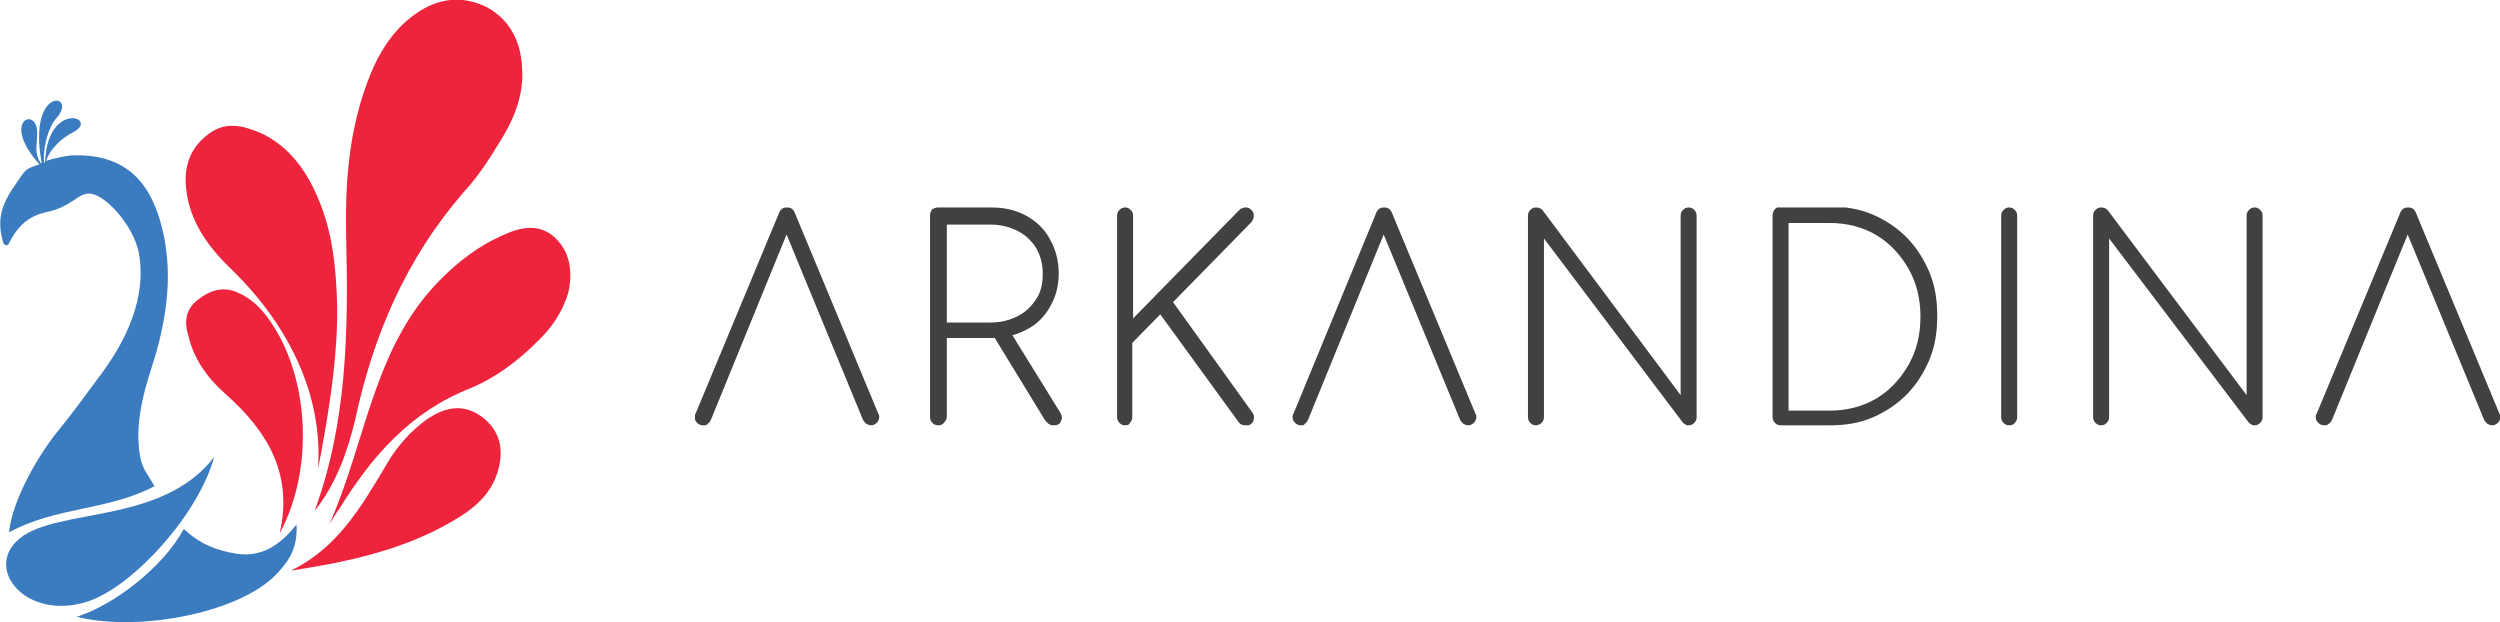 <svg width="241" height="60" viewBox="0 0 241 60" fill="none" xmlns="http://www.w3.org/2000/svg">
<g clip-path="url(#clip0)">
<path d="M67.77 41C67.462 41 67.23 40.843 67.076 40.607C66.922 40.371 66.922 40.056 67.076 39.82L75.091 20.551C75.245 20.157 75.476 20 75.861 20C76.246 20 76.478 20.157 76.632 20.551L84.646 39.82C84.8 40.056 84.8 40.292 84.646 40.607C84.492 40.843 84.26 41 83.952 41C83.798 41 83.644 40.921 83.49 40.843C83.413 40.764 83.259 40.607 83.182 40.449L75.399 21.573H76.246L68.54 40.449C68.463 40.607 68.386 40.764 68.232 40.843C68.155 41 68.001 41 67.77 41Z" fill="#414042"/>
<path d="M90.426 41C90.195 41 90.041 40.921 89.887 40.764C89.733 40.607 89.656 40.449 89.656 40.214V20.787C89.656 20.551 89.733 20.315 89.887 20.157C90.041 20.079 90.195 20 90.426 20H95.512C96.822 20 97.901 20.236 98.903 20.787C99.904 21.337 100.675 22.045 101.214 23.067C101.754 24.011 102.062 25.112 102.062 26.371C102.062 27.629 101.754 28.652 101.214 29.596C100.675 30.539 99.904 31.326 98.903 31.798C97.901 32.348 96.745 32.584 95.512 32.584H91.274V40.135C91.274 40.371 91.197 40.528 91.043 40.685C90.888 40.921 90.734 41 90.426 41ZM91.274 31.09H95.512C96.514 31.09 97.361 30.854 98.132 30.461C98.903 30.067 99.442 29.517 99.904 28.809C100.367 28.101 100.521 27.315 100.521 26.371C100.521 25.427 100.29 24.64 99.904 23.933C99.442 23.225 98.903 22.674 98.132 22.281C97.361 21.888 96.514 21.652 95.512 21.652H91.274V31.09ZM101.523 41C101.291 41 101.214 40.921 101.06 40.843C100.983 40.764 100.906 40.685 100.752 40.528L95.512 31.955L97.13 31.562L102.139 39.663C102.37 40.056 102.447 40.292 102.293 40.528C102.216 40.921 101.908 41 101.523 41Z" fill="#414042"/>
<path d="M108.458 41C108.227 41 108.073 40.921 107.918 40.764C107.764 40.607 107.687 40.449 107.687 40.214V20.787C107.687 20.551 107.764 20.393 107.918 20.236C108.073 20.079 108.227 20 108.458 20C108.689 20 108.843 20.079 108.997 20.236C109.151 20.393 109.229 20.551 109.229 20.787V30.697L119.477 20.236C119.554 20.157 119.632 20.079 119.786 20.079C119.863 20 119.94 20 120.094 20C120.325 20 120.479 20.079 120.633 20.236C120.787 20.393 120.864 20.551 120.864 20.787C120.864 21.023 120.787 21.18 120.633 21.416L113.081 29.124L120.71 39.742C120.864 39.977 120.942 40.135 120.864 40.371C120.864 40.607 120.71 40.764 120.633 40.843C120.479 41 120.325 41 120.094 41C119.786 41 119.554 40.921 119.4 40.685L111.849 30.303L109.151 33.056V40.214C109.151 40.449 109.074 40.607 108.92 40.764C108.92 40.921 108.689 41 108.458 41Z" fill="#414042"/>
<path d="M125.411 41C125.103 41 124.872 40.843 124.717 40.607C124.563 40.371 124.563 40.056 124.717 39.82L132.655 20.551C132.809 20.157 133.04 20 133.425 20C133.81 20 134.042 20.157 134.196 20.551L142.21 39.82C142.364 40.056 142.364 40.292 142.21 40.607C142.056 40.843 141.825 41 141.516 41C141.362 41 141.208 40.921 141.054 40.843C140.977 40.764 140.823 40.607 140.746 40.449L132.963 21.573H133.81L126.104 40.449C126.027 40.607 125.95 40.764 125.796 40.843C125.719 41 125.565 41 125.411 41Z" fill="#414042"/>
<path d="M148.066 41C147.835 41 147.681 40.921 147.527 40.764C147.373 40.607 147.296 40.449 147.296 40.214V20.787C147.296 20.551 147.373 20.393 147.527 20.236C147.681 20.079 147.835 20 148.066 20C148.298 20 148.529 20.079 148.683 20.236L162.014 38.09V20.787C162.014 20.551 162.091 20.393 162.245 20.236C162.399 20.079 162.554 20 162.785 20C163.016 20 163.17 20.079 163.324 20.236C163.478 20.393 163.555 20.551 163.555 20.787V40.214C163.555 40.449 163.478 40.607 163.324 40.764C163.17 40.921 163.016 41 162.785 41C162.631 41 162.554 41 162.476 40.921C162.399 40.843 162.322 40.843 162.245 40.764L148.837 22.989V40.214C148.837 40.449 148.76 40.607 148.606 40.764C148.452 40.921 148.22 41 148.066 41Z" fill="#414042"/>
<path d="M171.647 41C171.415 41 171.261 40.921 171.107 40.764C170.953 40.607 170.876 40.449 170.876 40.214V20.787C170.876 20.551 170.953 20.315 171.107 20.157C171.261 20 171.415 19.921 171.647 19.921H176.424C177.965 19.921 179.352 20.157 180.585 20.708C181.818 21.258 182.897 21.966 183.822 22.91C184.747 23.854 185.44 24.955 185.98 26.213C186.519 27.472 186.75 28.888 186.75 30.461C186.75 32.034 186.519 33.449 185.98 34.708C185.44 35.966 184.747 37.067 183.822 38.011C182.897 38.955 181.818 39.663 180.585 40.214C179.352 40.764 177.965 41 176.424 41H171.647ZM172.417 39.584H176.347C178.042 39.584 179.584 39.191 180.894 38.404C182.204 37.618 183.205 36.517 183.976 35.18C184.747 33.843 185.132 32.27 185.132 30.539C185.132 28.809 184.747 27.236 183.976 25.899C183.205 24.562 182.204 23.461 180.894 22.674C179.584 21.888 178.042 21.494 176.347 21.494H172.417V39.584Z" fill="#414042"/>
<path d="M193.686 41C193.454 41 193.3 40.921 193.146 40.764C192.992 40.607 192.915 40.449 192.915 40.214V20.787C192.915 20.551 192.992 20.393 193.146 20.236C193.3 20.079 193.454 20 193.686 20C193.917 20 194.071 20.079 194.225 20.236C194.379 20.393 194.456 20.551 194.456 20.787V40.214C194.456 40.449 194.379 40.607 194.225 40.764C194.148 40.921 193.917 41 193.686 41Z" fill="#414042"/>
<path d="M202.547 41C202.316 41 202.162 40.921 202.008 40.764C201.854 40.607 201.777 40.449 201.777 40.214V20.787C201.777 20.551 201.854 20.393 202.008 20.236C202.162 20.079 202.316 20 202.547 20C202.779 20 203.01 20.079 203.164 20.236L216.572 38.09V20.787C216.572 20.551 216.649 20.393 216.803 20.236C216.957 20.079 217.112 20 217.343 20C217.574 20 217.728 20.079 217.882 20.236C218.036 20.393 218.113 20.551 218.113 20.787V40.214C218.113 40.449 218.036 40.607 217.882 40.764C217.728 40.921 217.574 41 217.343 41C217.189 41 217.112 41 217.034 40.921C216.957 40.843 216.88 40.843 216.803 40.764L203.318 22.989V40.214C203.318 40.449 203.241 40.607 203.087 40.764C202.933 40.921 202.779 41 202.547 41Z" fill="#414042"/>
<path d="M224.047 41C223.739 41 223.508 40.843 223.353 40.607C223.199 40.371 223.199 40.056 223.353 39.82L231.368 20.551C231.522 20.157 231.753 20 232.138 20C232.523 20 232.755 20.157 232.909 20.551L240.923 39.82C241.077 40.056 241.077 40.292 240.923 40.607C240.769 40.843 240.538 41 240.229 41C240.075 41 239.921 40.921 239.767 40.843C239.69 40.764 239.536 40.607 239.459 40.449L231.676 21.573H232.523L224.818 40.449C224.74 40.607 224.663 40.764 224.509 40.843C224.355 41 224.201 41 224.047 41Z" fill="#414042"/>
</g>
<g clip-path="url(#clip1)">
<path d="M30.326 49.259C33.478 40.687 33.587 31.79 33.37 22.785C33.261 17.902 33.587 13.128 35.217 8.463C36.196 5.642 37.609 3.038 40.109 1.302C42.283 -0.217 44.565 -0.434 46.848 0.651C49.13 1.844 50.217 4.014 50.326 6.51C50.544 9.222 49.456 11.718 48.044 13.888C47.065 15.515 45.978 17.143 44.674 18.553C39.13 24.955 35.978 32.333 34.239 40.47C33.478 43.617 32.391 46.655 30.326 49.259Z" fill="#EE243D"/>
<path d="M31.739 50.561C35.326 42.532 35.978 33.418 42.5 26.908C44.239 25.172 46.196 23.653 48.478 22.676C50.109 21.917 51.956 21.483 53.478 22.893C55 24.304 55.217 26.257 54.783 28.21C54.239 30.054 53.152 31.682 51.739 32.984C49.891 34.828 47.717 36.456 45.326 37.432C39.565 39.711 35.87 43.942 32.717 49.042C32.391 49.476 32.065 50.018 31.739 50.561Z" fill="#EE243D"/>
<path d="M30.652 45.244C31.196 37.758 27.5 31.031 22.391 26.04C20.109 23.87 18.261 21.374 17.935 18.119C17.717 15.949 18.37 14.213 20.109 12.911C21.848 11.609 23.587 12.152 25.326 12.911C27.935 14.213 29.565 16.492 30.652 19.096C32.065 22.351 32.391 25.823 32.5 29.295C32.609 34.286 31.631 40.253 30.652 45.244Z" fill="#EE243D"/>
<path d="M28.044 55.009C32.5 52.839 34.783 48.933 37.174 44.919C38.152 43.183 39.456 41.664 41.087 40.47C42.826 39.277 44.565 38.843 46.413 40.145C48.152 41.447 48.587 43.183 48.044 45.244C47.5 47.306 46.087 48.716 44.348 49.801C39.348 52.948 33.696 54.141 28.044 55.009Z" fill="#EE243D"/>
<path d="M26.956 51.429C28.261 45.787 25.87 41.664 21.848 38.083C20.109 36.564 18.696 34.72 18.152 32.333C17.717 30.922 17.935 29.729 19.13 28.861C20.217 27.993 21.522 27.559 22.935 28.21C24.891 29.078 25.978 30.705 26.956 32.441C29.891 37.975 30 45.787 26.956 51.429Z" fill="#EE243D"/>
<path d="M28.587 50.561C26.848 52.731 25.109 53.707 22.826 53.382C20.761 53.056 19.239 52.405 17.717 50.995C15.652 54.792 10.87 58.373 7.391 59.458C13.478 60.977 23.587 59.023 26.957 55.009C27.935 53.924 28.696 52.731 28.587 50.561Z" fill="#3B7BBF"/>
<path d="M1.956 51.863C5.652 48.933 15.652 50.561 20.652 44.051C19.13 49.584 12.935 56.419 8.587 57.938C2.609 60 -1.739 54.792 1.956 51.863Z" fill="#3B7BBF"/>
<path fill-rule="evenodd" clip-rule="evenodd" d="M14.565 35.588C16.087 30.922 16.848 26.148 15.435 21.266C14.13 16.817 11.413 14.864 7.065 14.973C6.522 14.973 5 15.298 4.457 15.515C4.783 14.322 6.087 13.237 6.957 12.803C9.783 11.392 4.565 9.548 4.348 15.624C4.348 15.624 4.239 15.624 4.239 15.732C4.13 14.105 4.674 12.26 5.435 11.392C7.609 9.005 2.609 8.137 4.022 15.732H3.913C3.261 14.647 3.587 14.105 3.587 12.803C3.587 10.199 -1.24108e-05 11.609 3.804 15.841C2.5 16.275 2.5 16.275 1.63 17.577C0.326 19.421 -0.435 20.94 0.326 23.436C0.435 23.653 0.761 23.761 0.87 23.436C2.391 20.398 4.348 20.615 5.435 20.181C7.174 19.53 7.609 18.662 8.587 18.662C10.109 18.662 12.826 21.7 13.37 24.304C14.022 27.667 13.043 31.79 9.457 36.456C8.261 38.083 7.065 39.711 5.761 41.338C3.913 43.508 1.196 48.065 0.87 51.32C5.435 48.825 10.326 49.259 14.891 46.872C14.239 45.678 13.696 45.244 13.478 43.834C13.043 41.013 13.696 38.3 14.565 35.588Z" fill="#3B7BBF"/>
</g>
<defs>
<clipPath id="clip0">
<rect width="174" height="21" fill="white" transform="translate(67 20)"/>
</clipPath>
<clipPath id="clip1">
<rect width="55" height="60" fill="white"/>
</clipPath>
</defs>
</svg>
